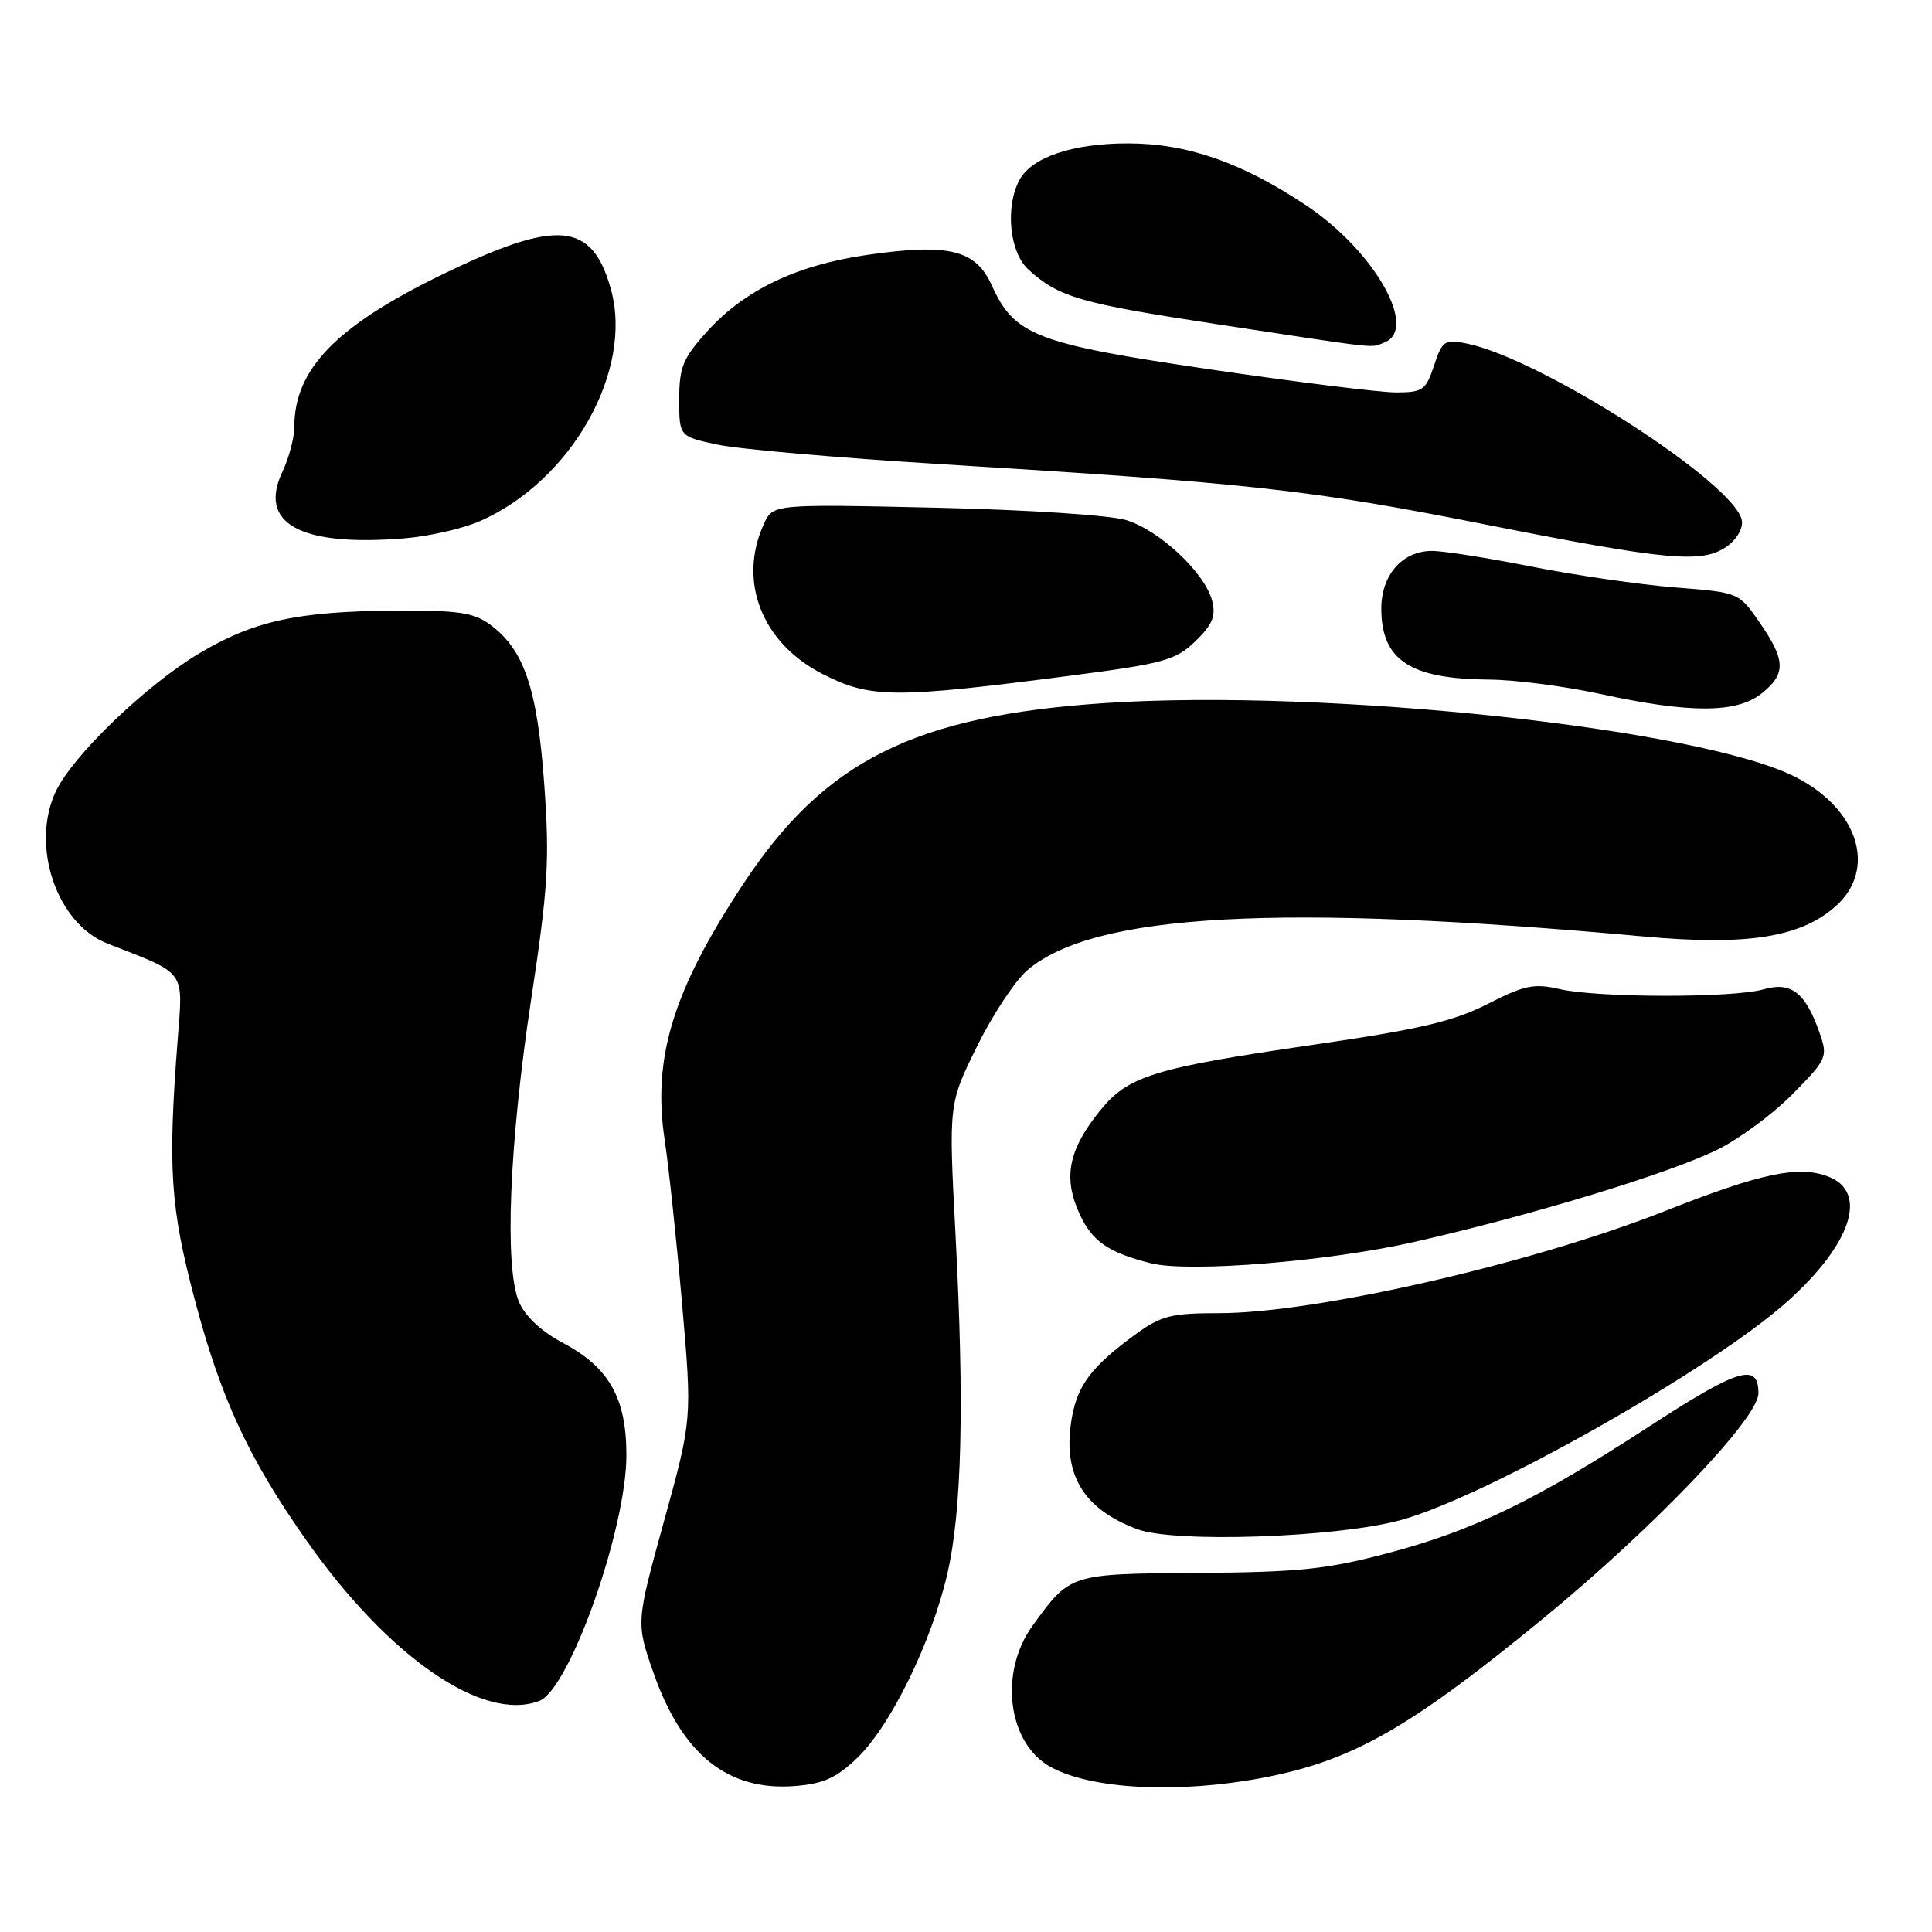 <?xml version="1.0" encoding="UTF-8" standalone="no"?>
<!DOCTYPE svg PUBLIC "-//W3C//DTD SVG 1.1//EN" "http://www.w3.org/Graphics/SVG/1.1/DTD/svg11.dtd" >
<svg xmlns="http://www.w3.org/2000/svg" xmlns:xlink="http://www.w3.org/1999/xlink" version="1.1" viewBox="0 0 256 256">
 <g >
 <path fill="currentColor"
d=" M 113.63 232.89 C 118.02 228.66 123.43 217.60 125.52 208.57 C 127.46 200.20 127.80 186.12 126.60 163.38 C 125.70 146.26 125.70 146.26 129.48 138.61 C 131.56 134.40 134.57 129.86 136.18 128.51 C 145.08 121.02 169.65 119.69 217.80 124.09 C 231.48 125.34 238.61 124.21 243.25 120.07 C 248.73 115.17 246.26 107.22 237.94 102.97 C 225.27 96.51 175.79 91.21 146.42 93.16 C 121.11 94.85 109.25 100.79 98.46 117.17 C 89.14 131.31 86.43 140.19 88.08 151.10 C 88.61 154.62 89.65 164.38 90.38 172.78 C 91.71 188.06 91.71 188.06 87.99 201.54 C 84.27 215.02 84.27 215.02 86.59 221.66 C 90.38 232.49 96.44 237.35 105.31 236.66 C 109.13 236.36 110.83 235.59 113.63 232.89 Z  M 167.43 235.55 C 179.22 233.29 186.79 228.98 204.50 214.44 C 219.15 202.40 233.00 187.92 233.00 184.63 C 233.00 180.50 230.40 181.29 218.41 189.09 C 203.46 198.81 195.30 202.77 184.07 205.75 C 175.90 207.93 172.21 208.32 158.89 208.42 C 141.69 208.54 141.85 208.49 136.83 215.40 C 132.31 221.63 133.53 231.05 139.26 234.16 C 144.74 237.13 156.20 237.69 167.43 235.55 Z  M 71.46 225.38 C 75.47 223.84 83.00 202.59 83.00 192.82 C 83.00 185.22 80.71 181.18 74.53 177.91 C 71.73 176.42 69.57 174.40 68.77 172.51 C 66.82 167.90 67.47 151.65 70.37 132.50 C 72.63 117.61 72.84 114.05 72.11 103.86 C 71.19 91.18 69.44 86.05 64.90 82.73 C 62.73 81.15 60.62 80.85 52.21 80.91 C 39.32 81.02 33.58 82.28 26.33 86.62 C 19.28 90.85 9.64 100.12 7.40 104.86 C 4.00 112.03 7.50 122.39 14.22 125.02 C 24.83 129.17 24.26 128.38 23.53 137.91 C 22.23 154.83 22.57 159.96 25.79 172.15 C 29.27 185.32 32.89 193.13 40.53 204.01 C 51.46 219.58 64.00 228.24 71.46 225.38 Z  M 185.50 201.45 C 196.74 198.43 226.91 181.38 236.91 172.39 C 245.36 164.79 247.58 157.94 242.25 155.90 C 238.33 154.39 233.34 155.44 220.64 160.46 C 202.92 167.45 174.34 174.00 161.54 174.00 C 155.16 174.00 153.84 174.34 150.40 176.85 C 144.72 181.01 142.83 183.47 142.05 187.72 C 140.69 195.21 143.40 199.89 150.68 202.62 C 155.60 204.47 176.90 203.75 185.50 201.45 Z  M 187.50 164.54 C 203.25 160.95 221.07 155.52 227.58 152.33 C 230.45 150.92 234.93 147.61 237.53 144.97 C 242.08 140.35 242.21 140.05 241.12 136.90 C 239.23 131.50 237.36 130.04 233.68 131.09 C 229.63 132.25 211.69 132.23 206.62 131.05 C 203.28 130.28 201.96 130.55 197.12 133.03 C 192.59 135.34 188.08 136.40 173.86 138.46 C 152.92 141.51 149.47 142.57 145.78 147.14 C 141.61 152.28 140.85 155.96 142.98 160.70 C 144.66 164.46 146.80 165.96 152.50 167.39 C 157.56 168.65 176.06 167.15 187.50 164.54 Z  M 233.37 91.93 C 236.68 89.32 236.64 87.52 233.17 82.50 C 230.41 78.50 230.41 78.50 221.96 77.84 C 217.31 77.47 208.78 76.23 203.00 75.09 C 197.23 73.94 191.27 73.00 189.75 73.00 C 185.79 73.00 182.99 76.22 183.03 80.75 C 183.09 87.51 186.87 89.97 197.32 90.05 C 200.72 90.07 207.32 90.93 212.00 91.94 C 223.86 94.53 230.06 94.52 233.37 91.93 Z  M 142.00 89.51 C 154.20 87.92 155.78 87.49 158.38 84.98 C 160.65 82.79 161.13 81.64 160.62 79.62 C 159.70 75.96 153.71 70.31 149.27 68.93 C 147.13 68.26 136.19 67.55 123.96 67.27 C 102.42 66.79 102.42 66.79 101.21 69.44 C 97.75 77.03 100.95 85.20 109.00 89.31 C 115.33 92.55 118.48 92.57 142.00 89.51 Z  M 228.83 72.40 C 230.11 71.51 230.98 70.00 230.81 68.98 C 229.99 64.09 204.26 47.54 194.35 45.52 C 191.41 44.93 191.11 45.13 190.02 48.44 C 188.94 51.70 188.52 52.00 184.97 52.00 C 182.84 52.00 171.74 50.62 160.30 48.94 C 137.23 45.54 134.41 44.45 131.40 37.78 C 129.28 33.08 125.68 32.21 114.81 33.79 C 105.53 35.14 98.64 38.44 93.69 43.93 C 90.49 47.46 90.00 48.66 90.00 52.92 C 90.00 57.83 90.00 57.83 95.04 58.91 C 97.80 59.51 111.19 60.68 124.79 61.51 C 165.70 64.02 173.56 64.89 196.50 69.43 C 221.09 74.30 225.54 74.71 228.83 72.40 Z  M 63.62 69.04 C 75.73 63.71 83.97 49.10 80.94 38.30 C 78.44 29.34 73.85 28.96 58.51 36.42 C 44.53 43.22 39.00 48.93 39.00 56.57 C 39.00 58.01 38.29 60.69 37.42 62.52 C 34.17 69.37 39.79 72.45 53.50 71.34 C 56.80 71.08 61.36 70.04 63.62 69.04 Z  M 183.42 45.39 C 188.01 43.63 182.12 33.25 173.11 27.24 C 164.57 21.53 157.30 19.00 149.43 19.00 C 142.13 19.00 136.69 20.84 135.08 23.85 C 133.17 27.42 133.76 33.43 136.25 35.70 C 140.30 39.39 143.06 40.19 161.39 42.98 C 183.44 46.34 181.51 46.12 183.42 45.39 Z "/>
</g>
</svg>